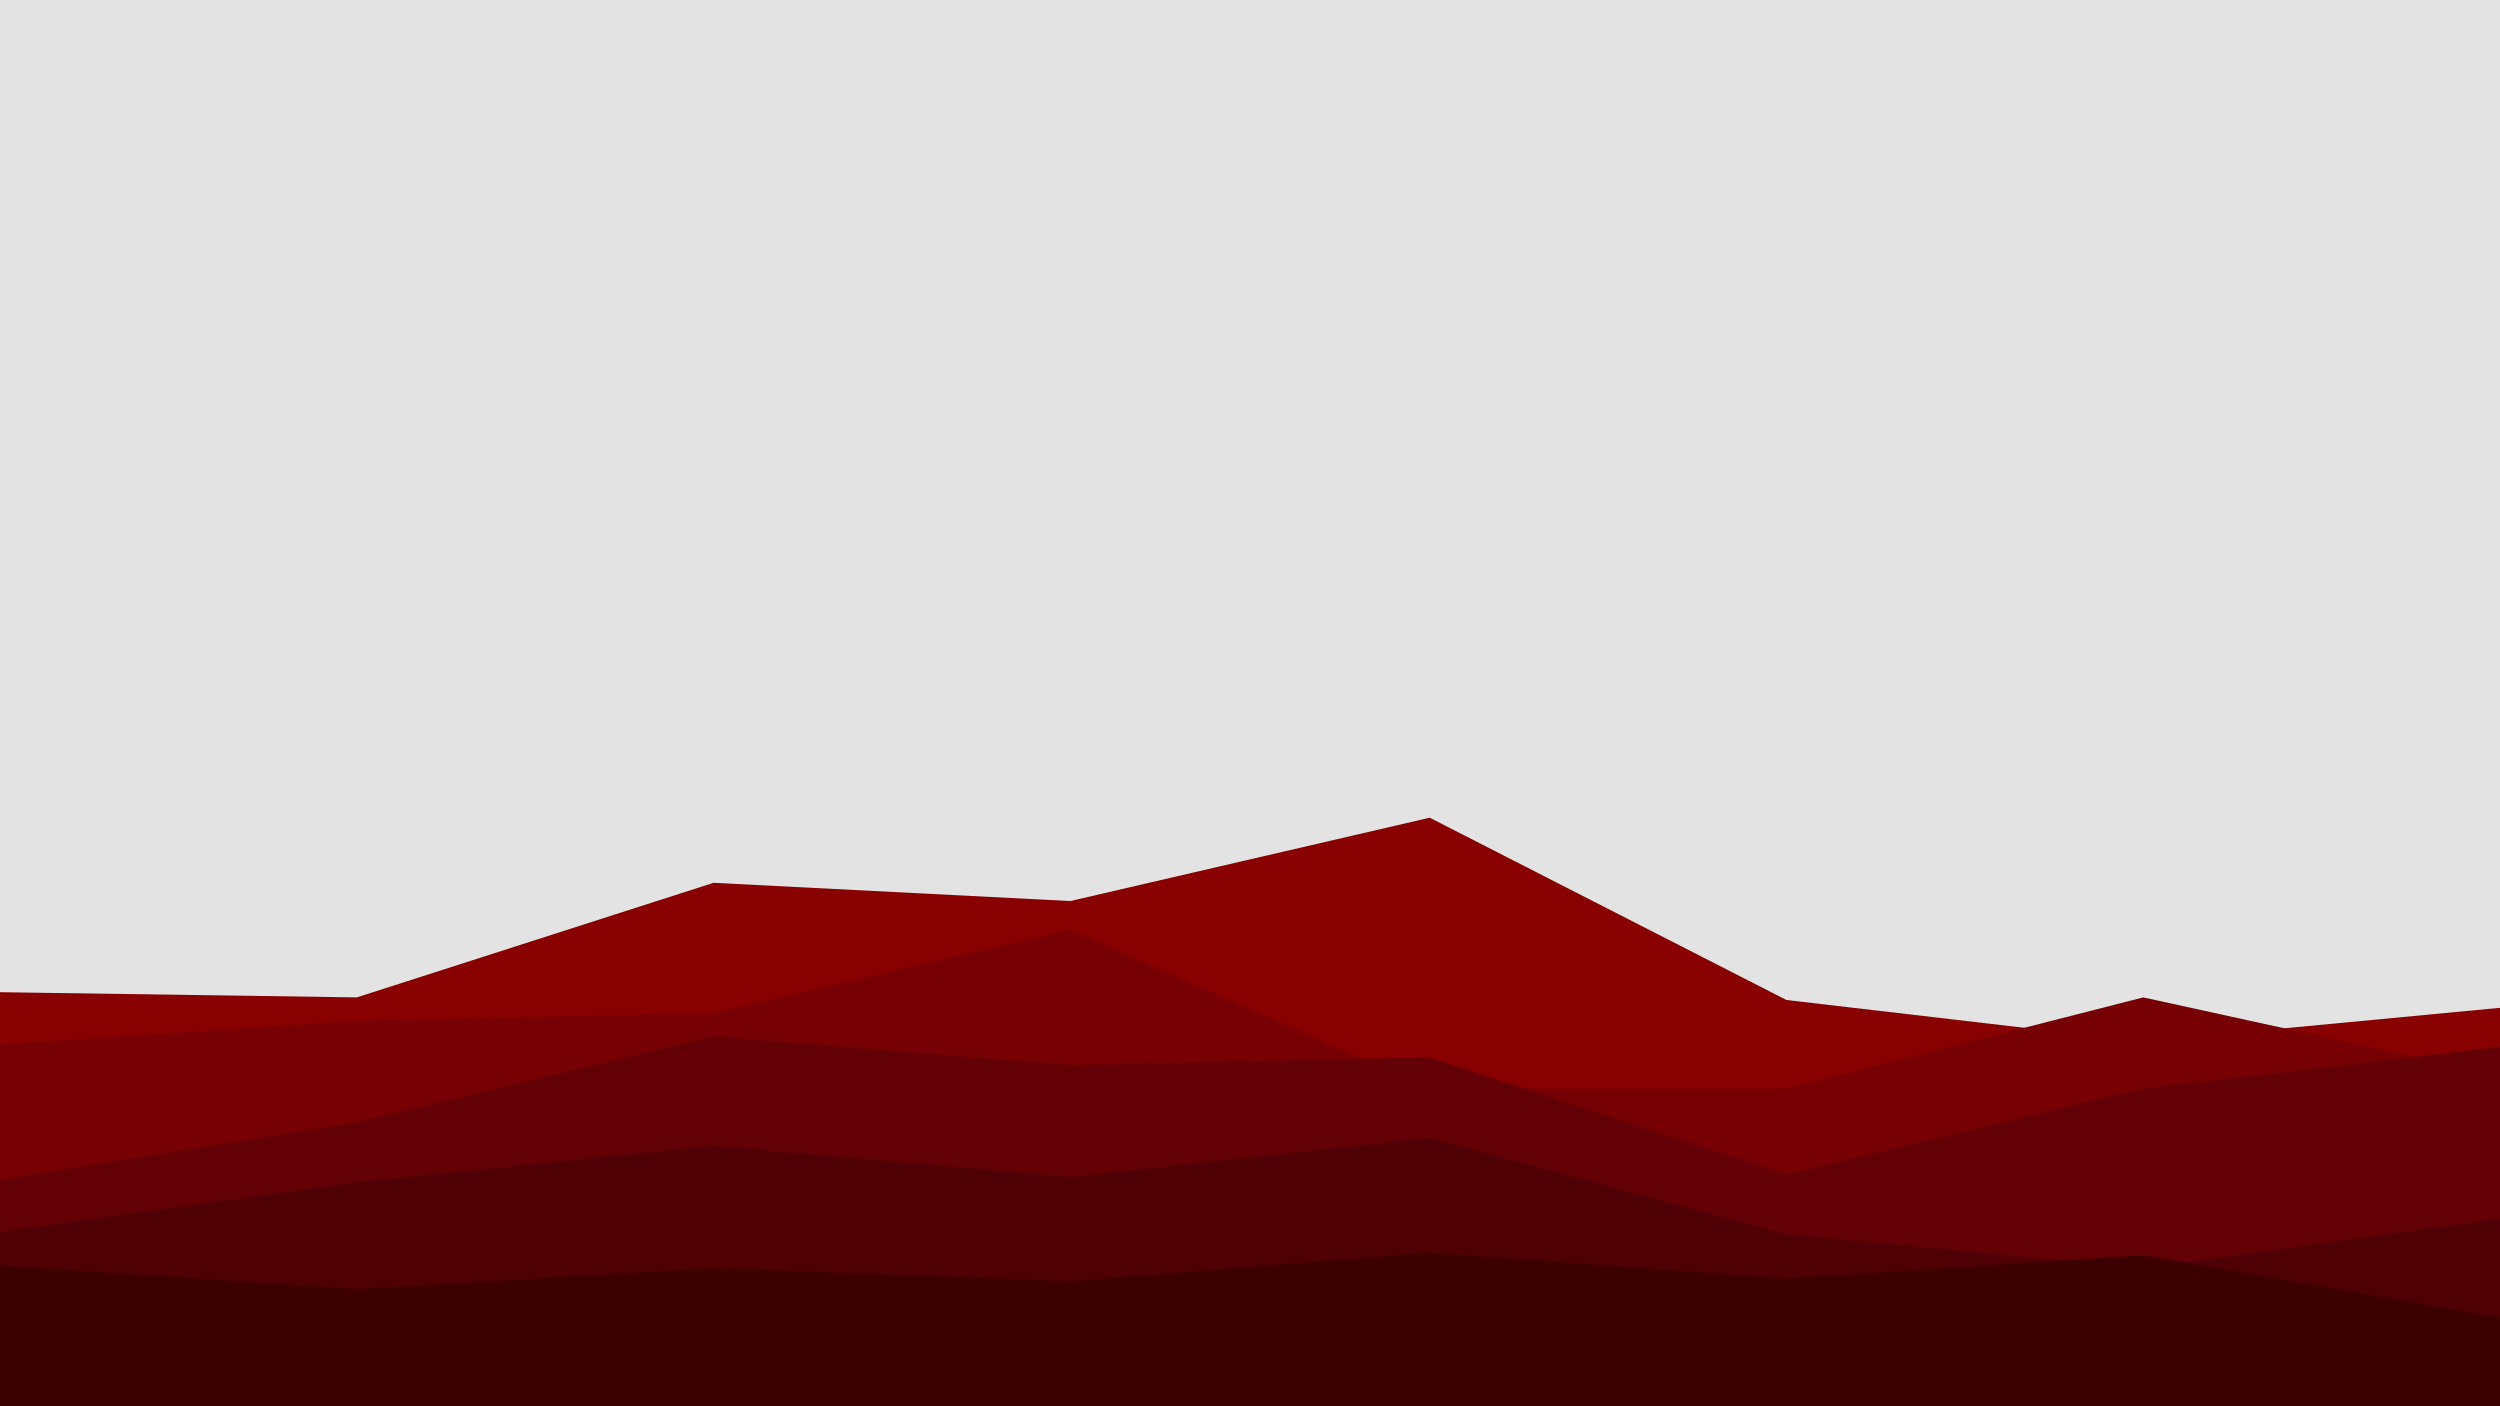 <svg id="visual" viewBox="0 0 960 540" width="960" height="540" xmlns="http://www.w3.org/2000/svg" xmlns:xlink="http://www.w3.org/1999/xlink" version="1.1"><rect x="0" y="0" width="960" height="540" fill="#e3e3e3"></rect><path d="M0 381L137 383L274 339L411 346L549 314L686 384L823 400L960 387L960 541L823 541L686 541L549 541L411 541L274 541L137 541L0 541Z" fill="#890000"></path><path d="M0 401L137 392L274 389L411 357L549 418L686 418L823 383L960 413L960 541L823 541L686 541L549 541L411 541L274 541L137 541L0 541Z" fill="#760004"></path><path d="M0 453L137 431L274 398L411 409L549 406L686 451L823 418L960 402L960 541L823 541L686 541L549 541L411 541L274 541L137 541L0 541Z" fill="#620006"></path><path d="M0 473L137 454L274 440L411 452L549 437L686 474L823 487L960 468L960 541L823 541L686 541L549 541L411 541L274 541L137 541L0 541Z" fill="#4f0004"></path><path d="M0 486L137 495L274 487L411 492L549 481L686 491L823 482L960 506L960 541L823 541L686 541L549 541L411 541L274 541L137 541L0 541Z" fill="#3c0000"></path></svg>